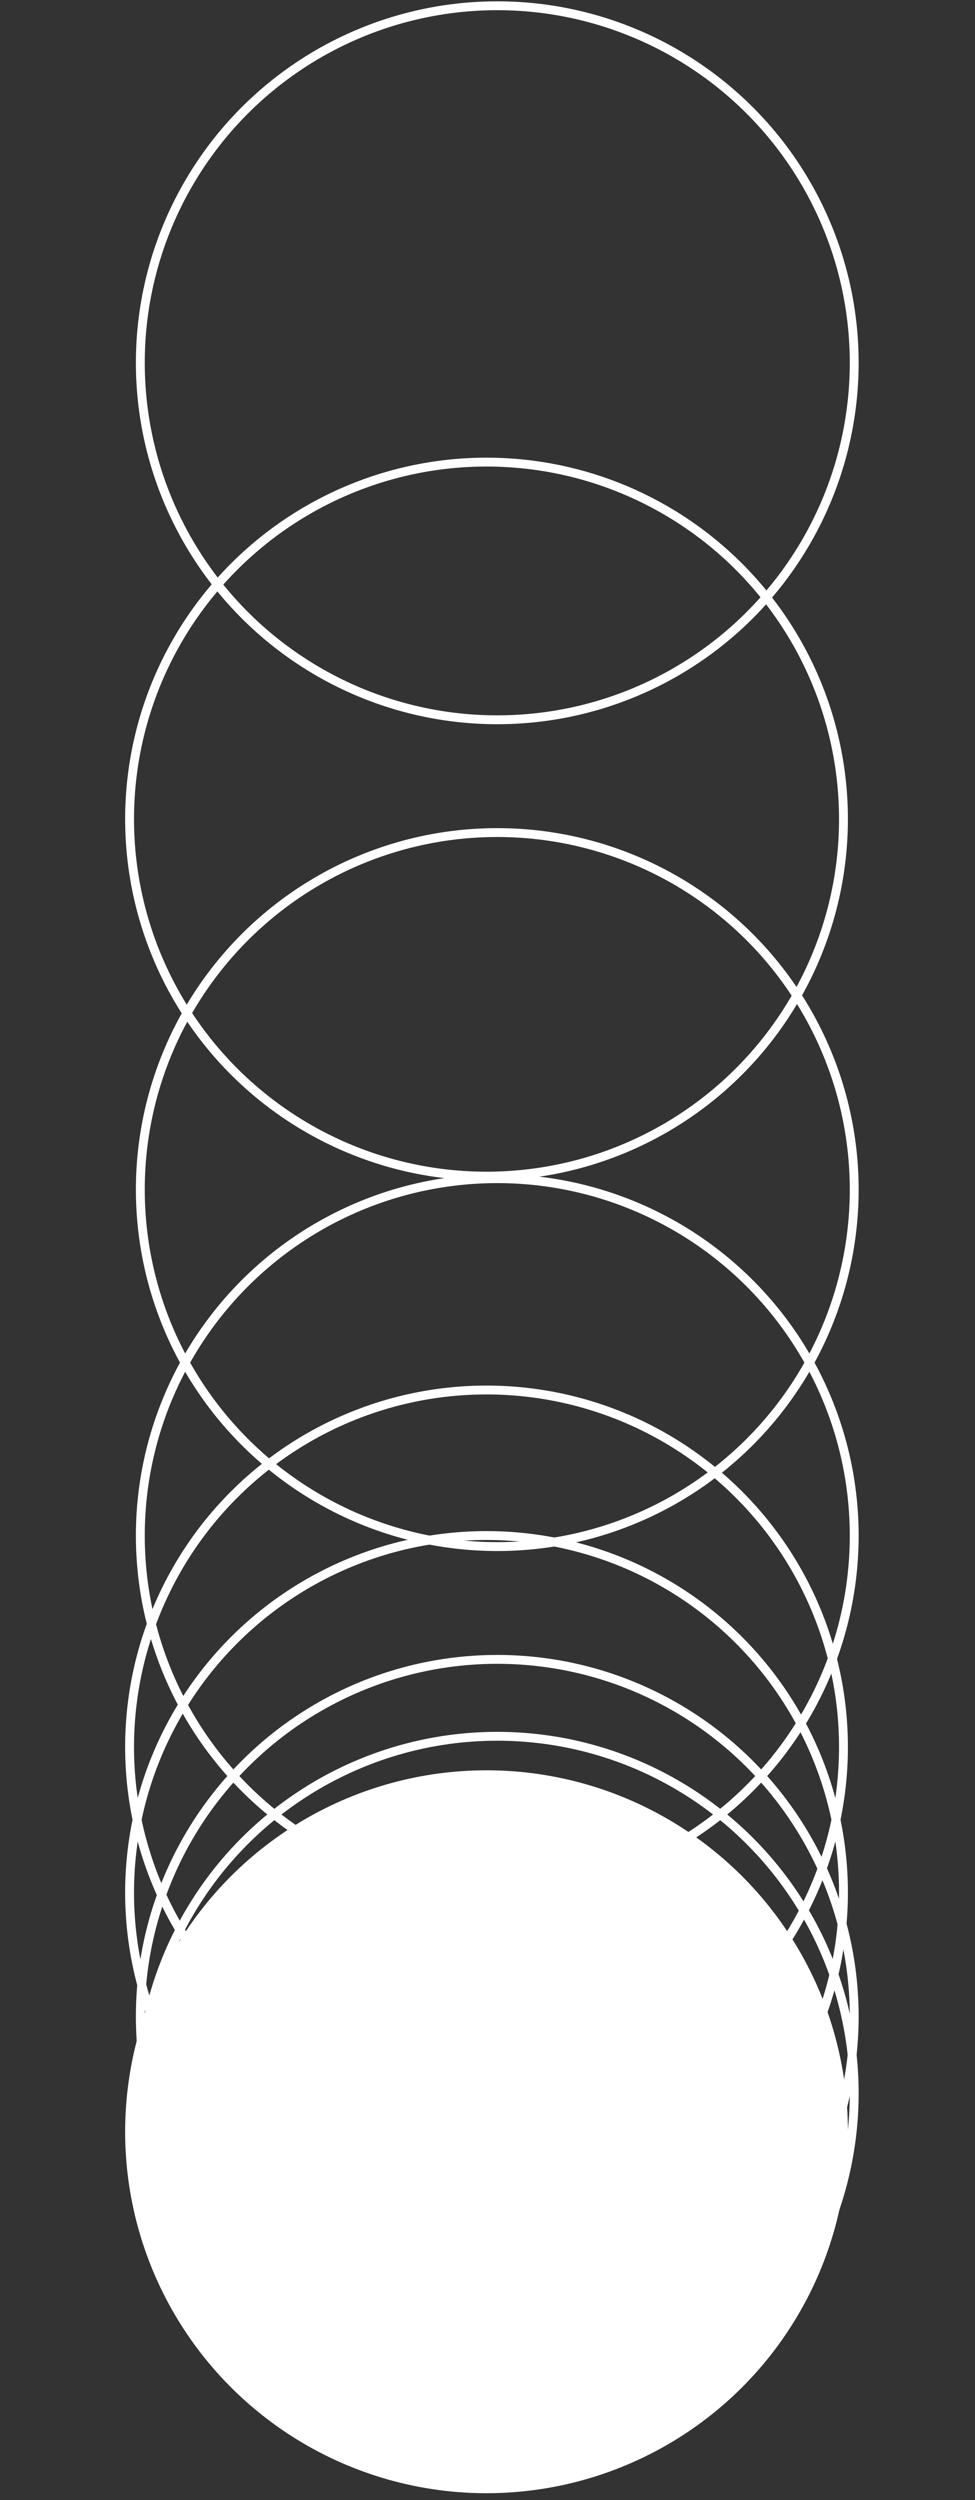 <svg width="110" height="282" viewBox="0 0 110 282" fill="none" xmlns="http://www.w3.org/2000/svg">
<rect x="0" y="0" width="110" height="282" fill="#333333" stroke="none"/>
<circle cx="54.89" cy="240.459" r="40.771" transform="rotate(-90.21 54.89 240.459)" fill="white"/>
<circle cx="56.102" cy="227.446" r="40.271" transform="rotate(-90.21 56.102 227.446)" stroke="white"/>
<circle cx="56.102" cy="236.121" r="40.271" transform="rotate(-90.21 56.102 236.121)" stroke="white"/>
<circle cx="54.89" cy="213.476" r="40.271" transform="rotate(62.828 54.89 213.476)" stroke="white"/>
<circle cx="54.89" cy="197.061" r="40.271" transform="rotate(-90.21 54.89 197.061)" stroke="white"/>
<circle cx="56.102" cy="173.223" r="40.271" transform="rotate(-90.21 56.102 173.223)" stroke="white"/>
<circle cx="56.102" cy="134.183" r="40.271" transform="rotate(-90.21 56.102 134.183)" stroke="white"/>
<circle cx="54.89" cy="92.395" r="40.271" transform="rotate(-90.21 54.89 92.395)" stroke="white"/>
<circle cx="56.102" cy="40.92" r="40.271" transform="rotate(-90.21 56.102 40.92)" stroke="white"/>
</svg>
